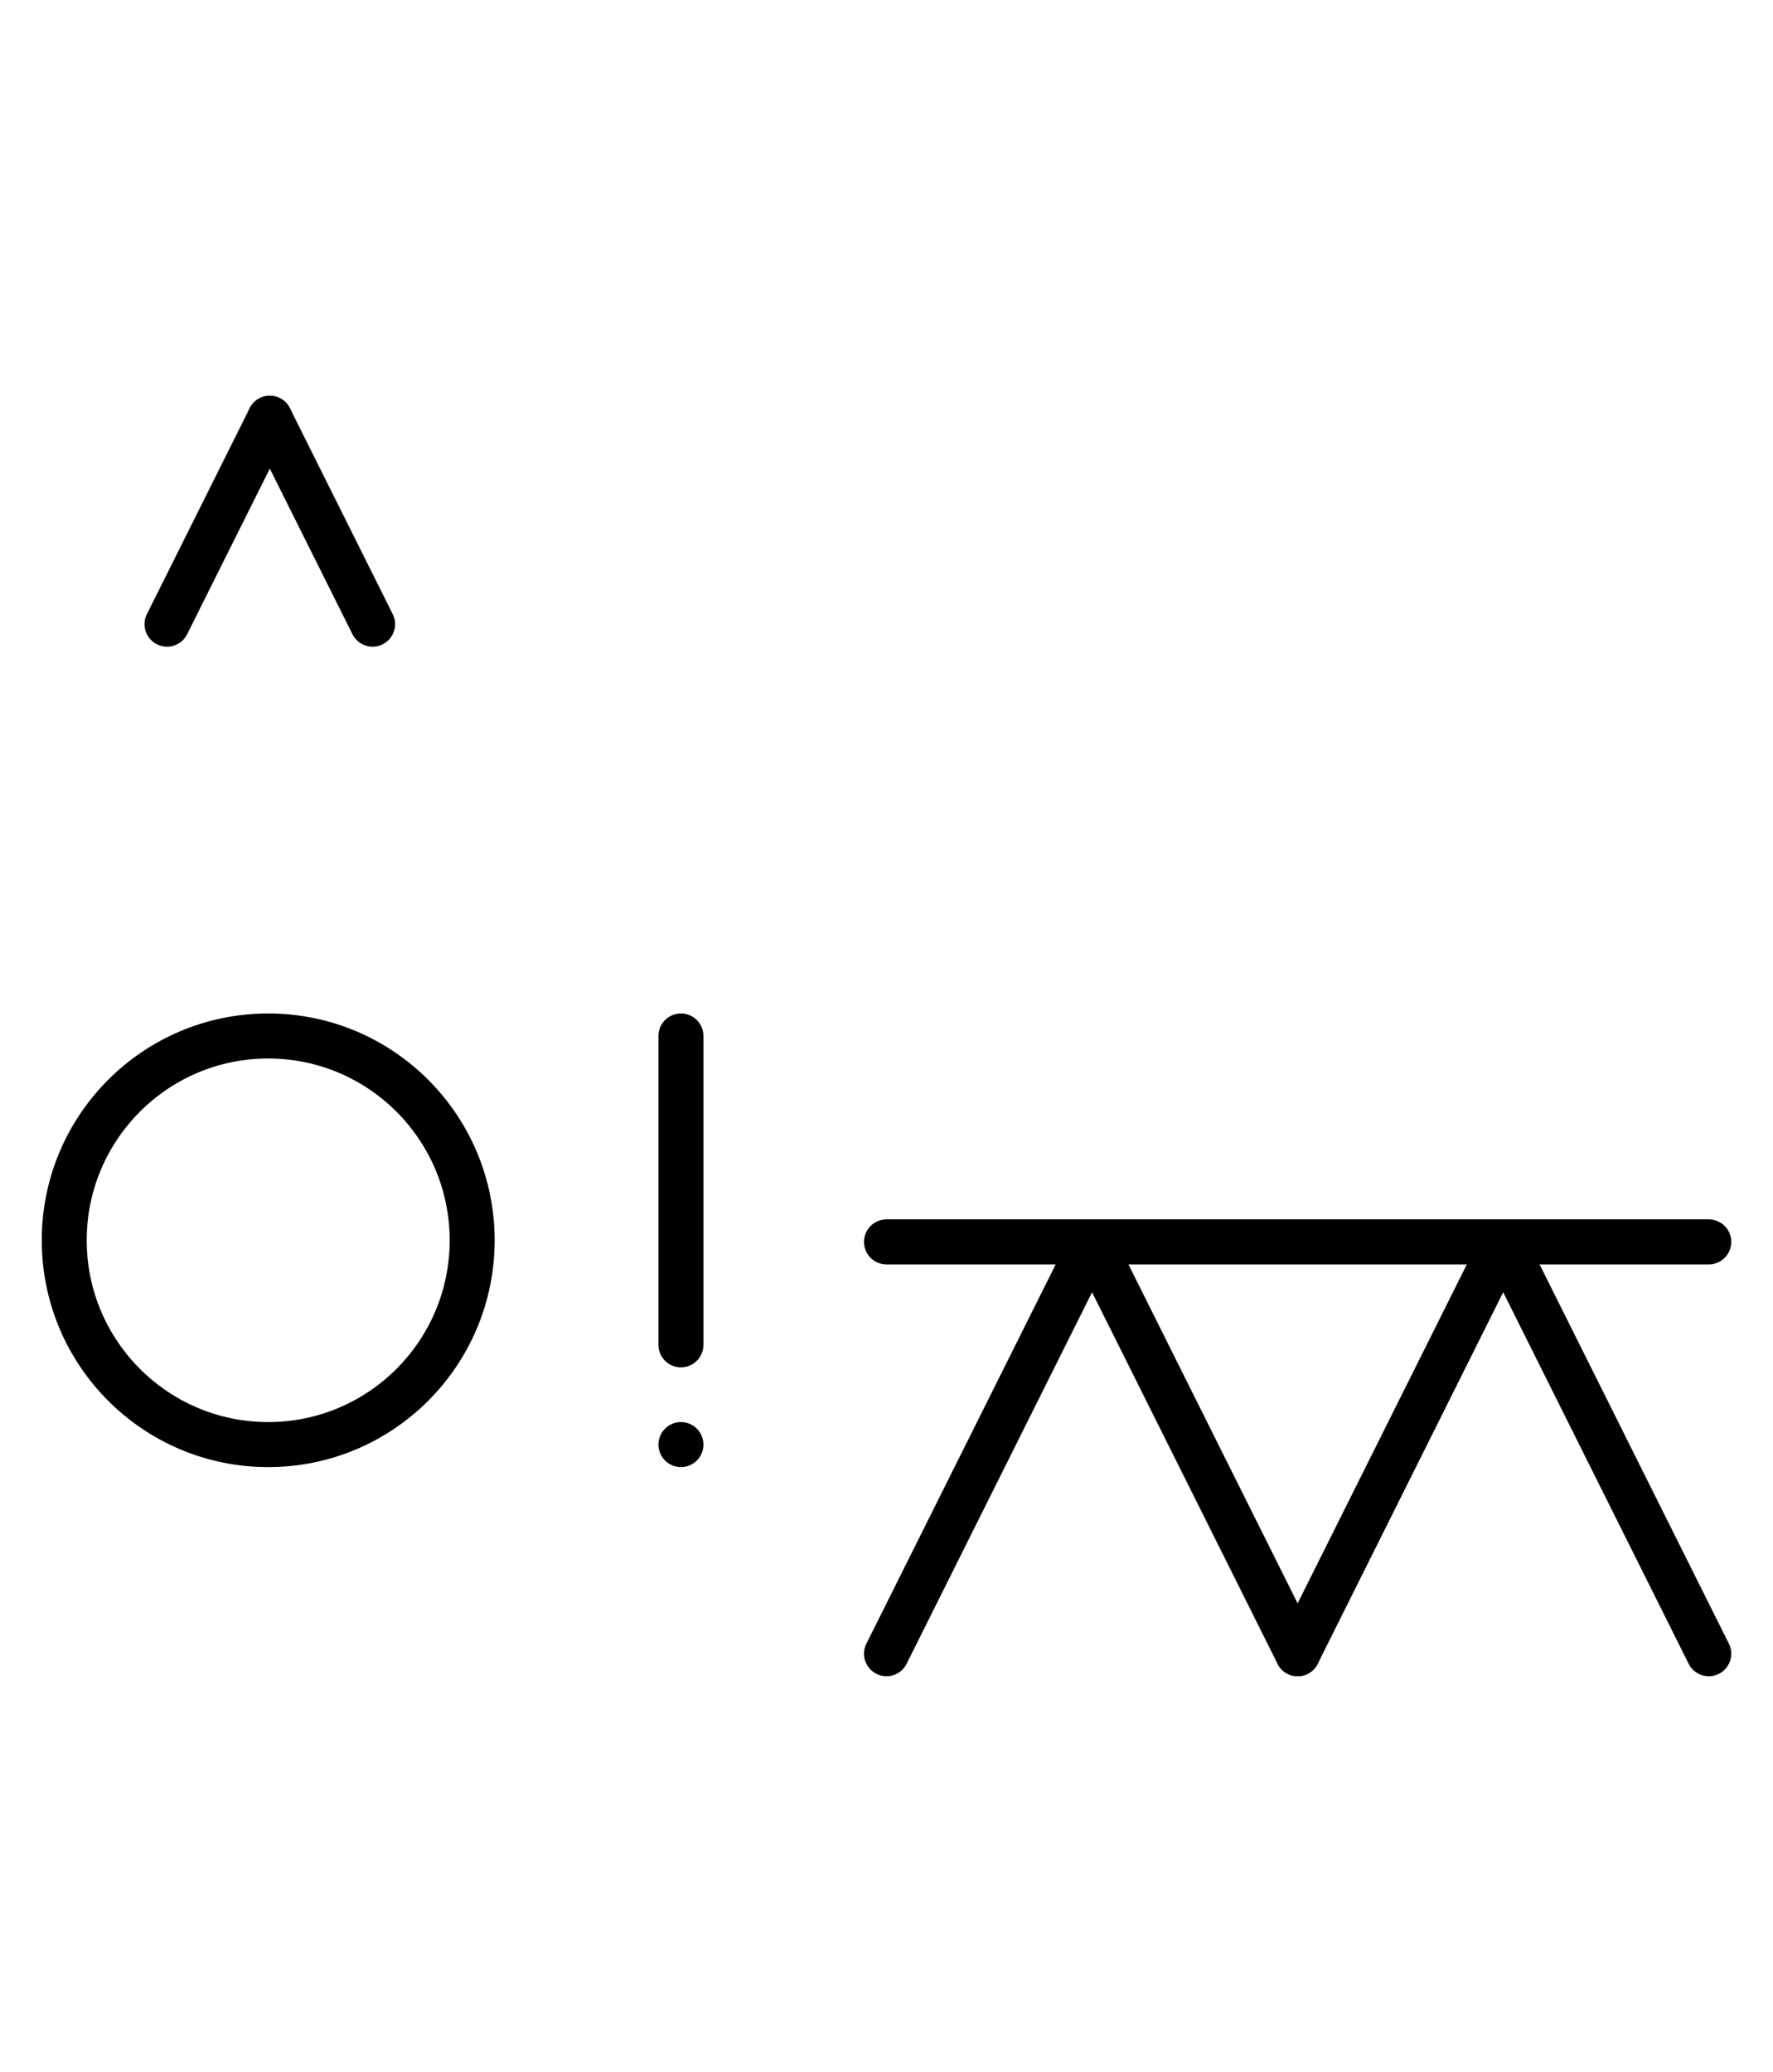 <?xml version="1.0" encoding="UTF-8" standalone="no"?>
<!DOCTYPE svg PUBLIC "-//W3C//DTD SVG 1.0//EN" "http://www.w3.org/TR/2001/REC-SVG-20010904/DTD/svg10.dtd">
<svg xmlns="http://www.w3.org/2000/svg" xmlns:xlink="http://www.w3.org/1999/xlink" fill-rule="evenodd" height="8.958in" preserveAspectRatio="none" stroke-linecap="round" viewBox="0 0 552 644" width="7.667in">
<style type="text/css">
.brush0 { fill: rgb(255,255,255); }
.pen0 { stroke: rgb(0,0,0); stroke-width: 1; stroke-linejoin: round; }
.font0 { font-size: 11px; font-family: "MS Sans Serif"; }
.pen1 { stroke: rgb(0,0,0); stroke-width: 14; stroke-linejoin: round; }
.brush1 { fill: none; }
.brush2 { fill: rgb(0,0,0); }
.font1 { font-weight: bold; font-size: 16px; font-family: System, sans-serif; }
</style>
<g>
<line class="pen1" fill="none" x1="276" x2="340" y1="514" y2="386"/>
<line class="pen1" fill="none" x1="340" x2="404" y1="386" y2="514"/>
<line class="pen1" fill="none" x1="404" x2="468" y1="514" y2="386"/>
<line class="pen1" fill="none" x1="468" x2="532" y1="386" y2="514"/>
<line class="pen1" fill="none" x1="276" x2="532" y1="386" y2="386"/>
<circle class="pen1" cx="83.5" cy="385.5" fill="none" r="63.5"/>
<line class="pen1" fill="none" x1="52" x2="84" y1="194" y2="130"/>
<line class="pen1" fill="none" x1="84" x2="116" y1="130" y2="194"/>
<line class="pen1" fill="none" x1="212" x2="212" y1="322" y2="418"/>
<line class="pen1" fill="none" x1="212" x2="212" y1="449" y2="449"/>
</g>
</svg>

